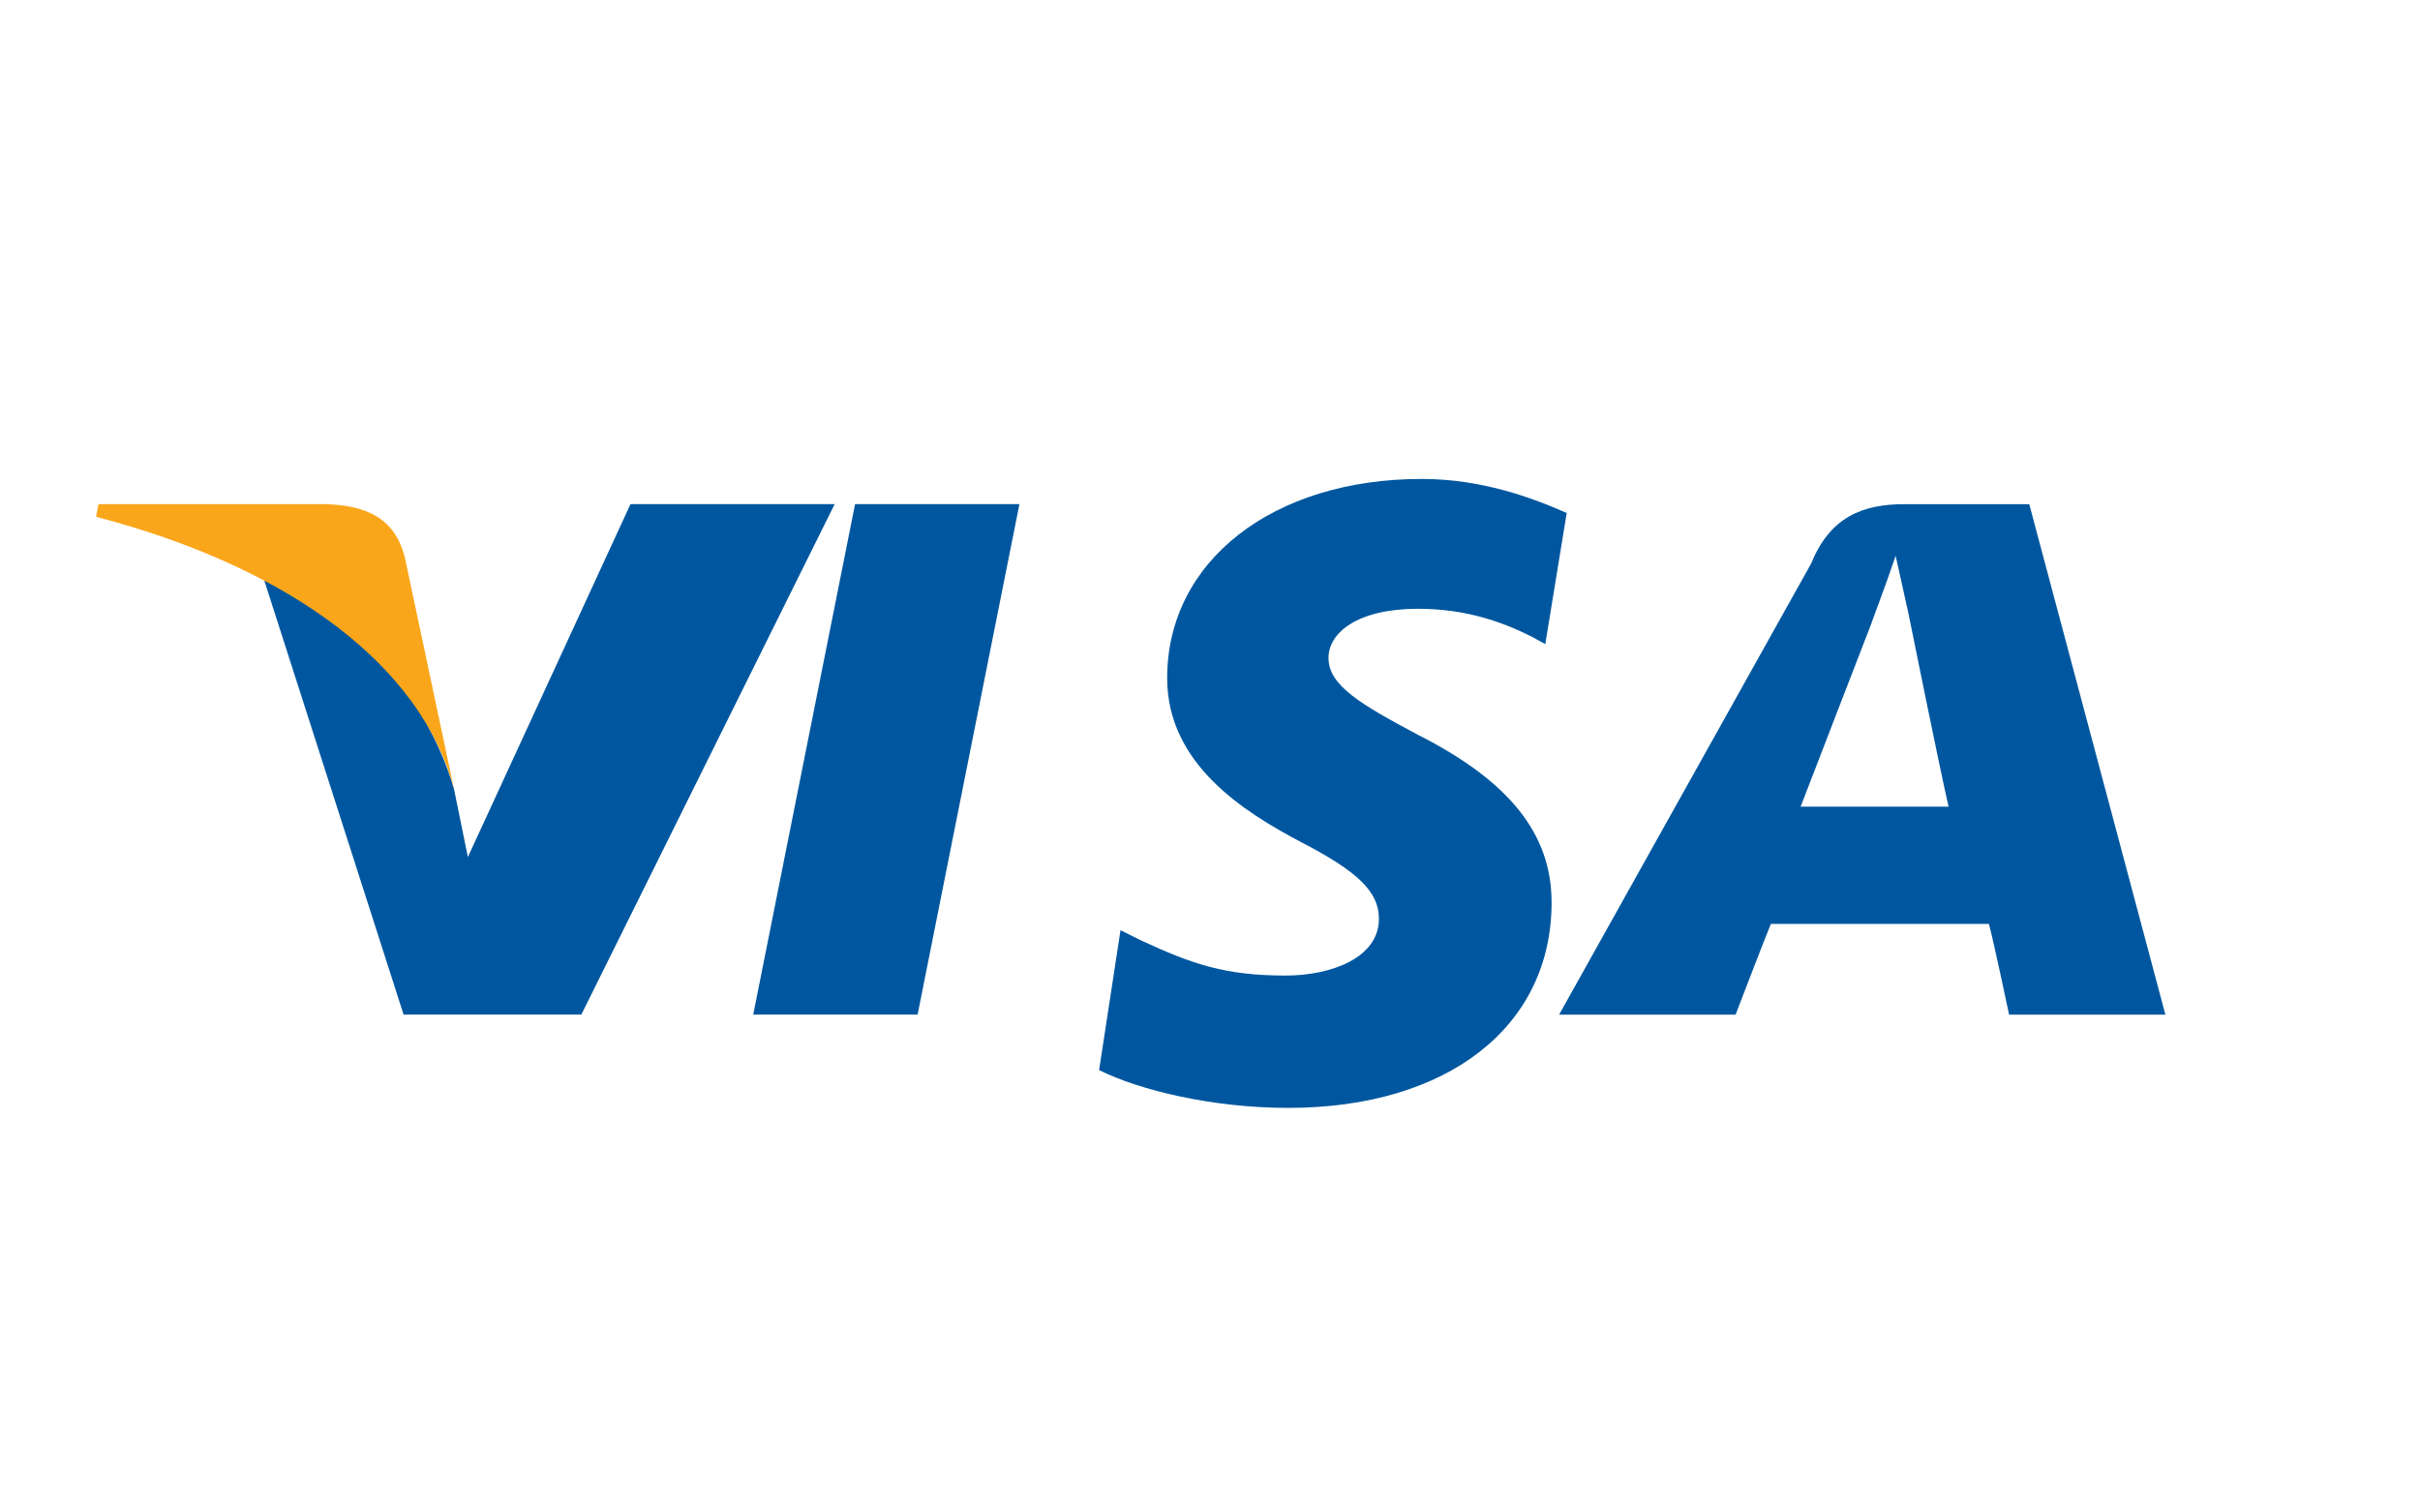 <svg xmlns="http://www.w3.org/2000/svg" width="80" height="50" viewBox="0 0 80 50" fill="none">
  <path d="M30.334 33.541H24.9L28.267 16.666H33.7L30.334 33.541Z" fill="#00579F"/>
  <path d="M51.792 16.958C50.658 16.458 48.992 15.833 47 15.833C42.084 15.833 38.584 18.542 38.584 22.417C38.584 25.25 41.108 26.833 43 27.833C44.934 28.833 45.584 29.5 45.584 30.375C45.584 31.667 44 32.25 42.5 32.25C40.5 32.25 39.417 31.875 37.709 31.083L37.042 30.75L36.334 35.375C37.667 36.042 40.084 36.625 42.584 36.625C47.834 36.625 51.292 33.958 51.292 29.833C51.292 27.583 49.917 25.833 46.875 24.292C45 23.292 43.917 22.667 43.917 21.75C43.917 20.917 44.875 20.125 46.875 20.125C48.5 20.125 49.709 20.583 50.625 21.042L51.084 21.292L51.792 16.958Z" fill="#00579F"/>
  <path d="M59.525 26.667C60.083 25.208 61.875 20.583 61.875 20.583C61.833 20.667 62.375 19.25 62.666 18.375L63.083 20.25C63.083 20.25 64.125 25.417 64.416 26.667C63.541 26.667 60.666 26.667 59.525 26.667ZM67.083 16.667H62.958C61.583 16.667 60.5 17.083 59.875 18.625L51.541 33.542H57.375C57.375 33.542 58.333 31.042 58.541 30.542C59.083 30.542 65.041 30.542 65.75 30.542C65.916 31.167 66.416 33.542 66.416 33.542H71.583L67.083 16.667Z" fill="#00579F"/>
  <path d="M20.842 16.666L15.467 28.333L15.008 26.083C14.133 23.041 11.425 19.791 8.408 18.166L13.342 33.541H19.217L27.592 16.666H20.842Z" fill="#00579F"/>
  <path d="M12.258 16.666H3.258L3.175 17.083C9.7 18.791 13.958 22.083 15.008 26.083L13.425 18.625C13.133 17.083 12.058 16.708 10.758 16.666H12.258Z" fill="#FAA61A"/>
</svg> 